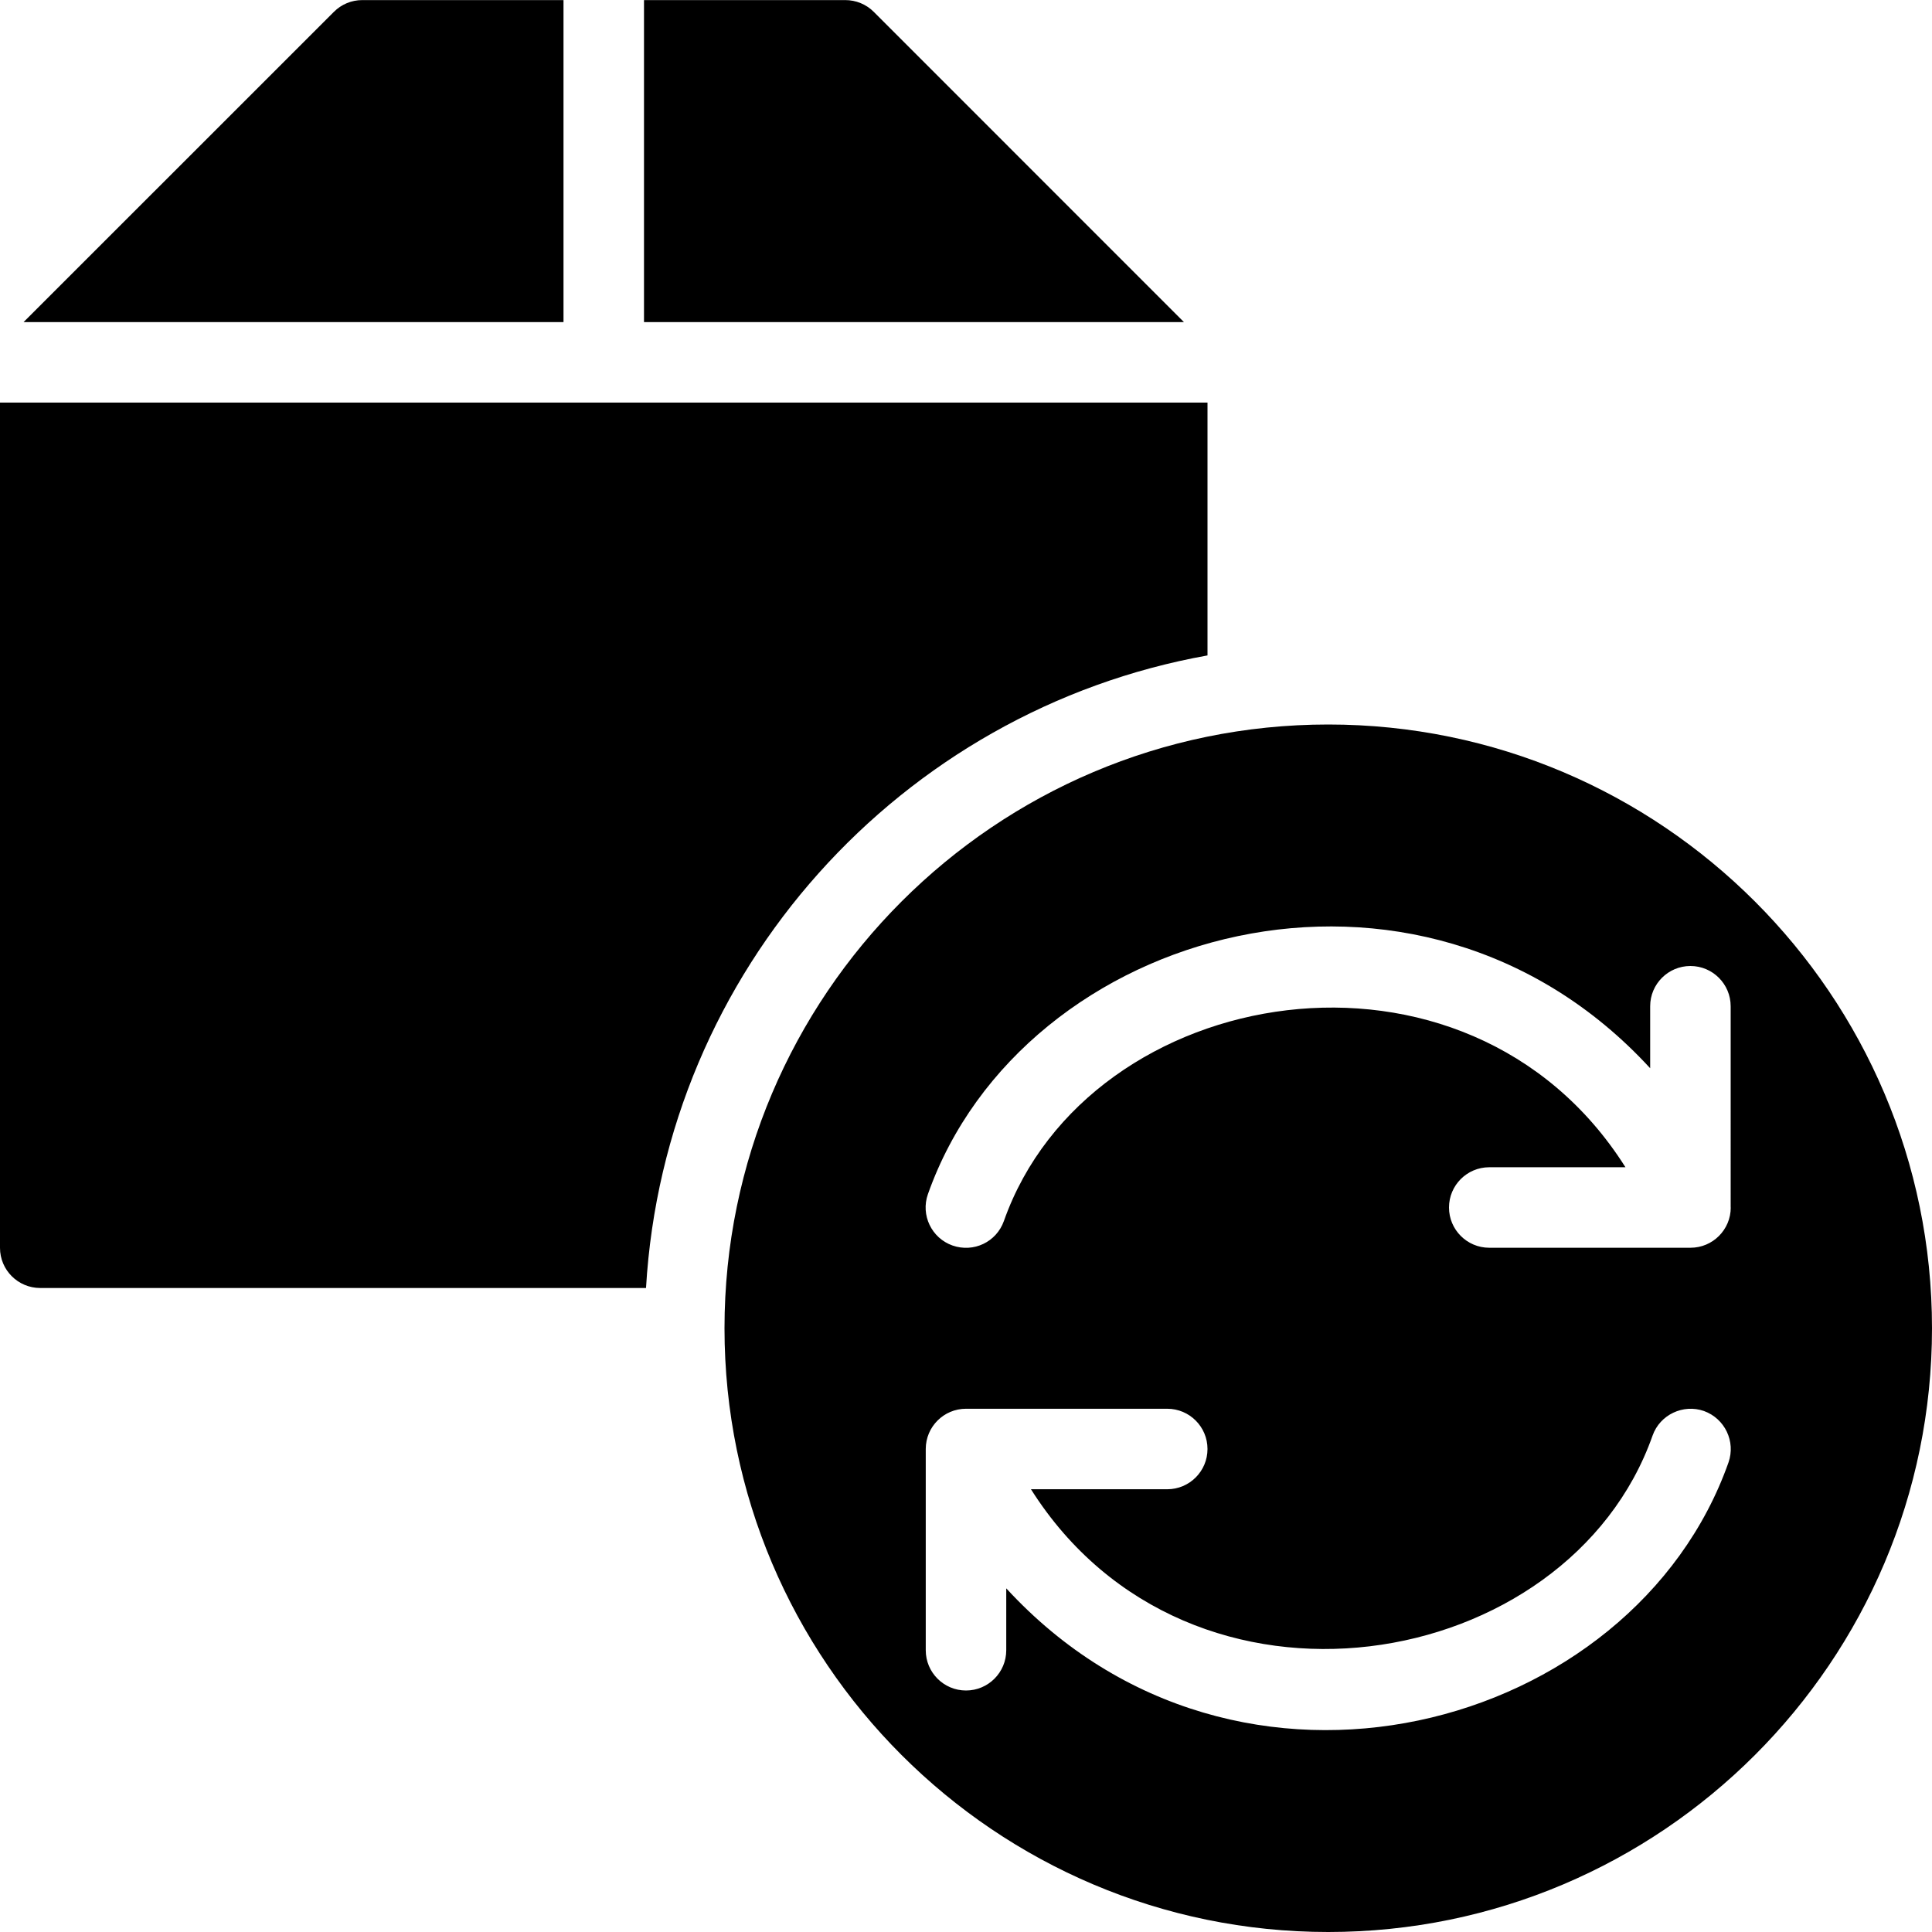 <?xml version="1.0" encoding="utf-8"?>
<!-- Generator: Adobe Illustrator 19.2.1, SVG Export Plug-In . SVG Version: 6.00 Build 0)  -->
<svg version="1.1" xmlns="http://www.w3.org/2000/svg" xmlns:xlink="http://www.w3.org/1999/xlink" x="0px" y="0px" width="24px"
	 height="24px" viewBox="0 0 24 24" enable-background="new 0 0 24 24" xml:space="preserve">
<g id="Filled_Icon">
	<g>
		<g>
			<path d="M7,4.001v-4H4.5c-0.133,0-0.26,0.053-0.353,0.147L0.293,4.001H7z"/>
			<path d="M8,4.001h6.707l-3.853-3.854C10.76,0.053,10.633,0.001,10.5,0.001H8V4.001z"/>
			<path d="M15,8.142V5.001H0v10.5C0,15.777,0.224,16,0.5,16h7.525C8.257,12.053,11.188,8.824,15,8.142z"/>
		</g>
		<path d="M16.5,9C12.364,9,9,12.365,9,16.5c0,4.136,3.364,7.5,7.5,7.5s7.5-3.364,7.5-7.5C24,12.365,20.636,9,16.5,9z
			 M21.472,18.167c-1.179,3.337-6.1,4.689-8.972,1.564V20.5c0,0.276-0.224,0.5-0.5,0.5s-0.5-0.224-0.5-0.5V18
			c0-0.276,0.224-0.5,0.5-0.5h2.5c0.276,0,0.5,0.224,0.5,0.5s-0.224,0.5-0.5,0.5h-1.693c1.973,3.122,6.675,2.303,7.722-0.667
			c0.092-0.26,0.381-0.395,0.638-0.305C21.427,17.622,21.563,17.907,21.472,18.167z M21.5,15c0,0.276-0.224,0.5-0.5,0.5h-2.5
			c-0.276,0-0.5-0.224-0.5-0.5c0-0.276,0.224-0.5,0.5-0.5h1.692c-1.966-3.114-6.669-2.31-7.721,0.667
			c-0.093,0.262-0.376,0.397-0.639,0.305c-0.26-0.092-0.397-0.378-0.305-0.638c1.179-3.336,6.1-4.69,8.972-1.564V12.5
			c0-0.276,0.224-0.5,0.5-0.5s0.5,0.224,0.5,0.5V15z"/>
	</g>
</g>
<g id="Invisible_Shape">
	<rect fill="none" width="24" height="24"/>
</g>
</svg>
